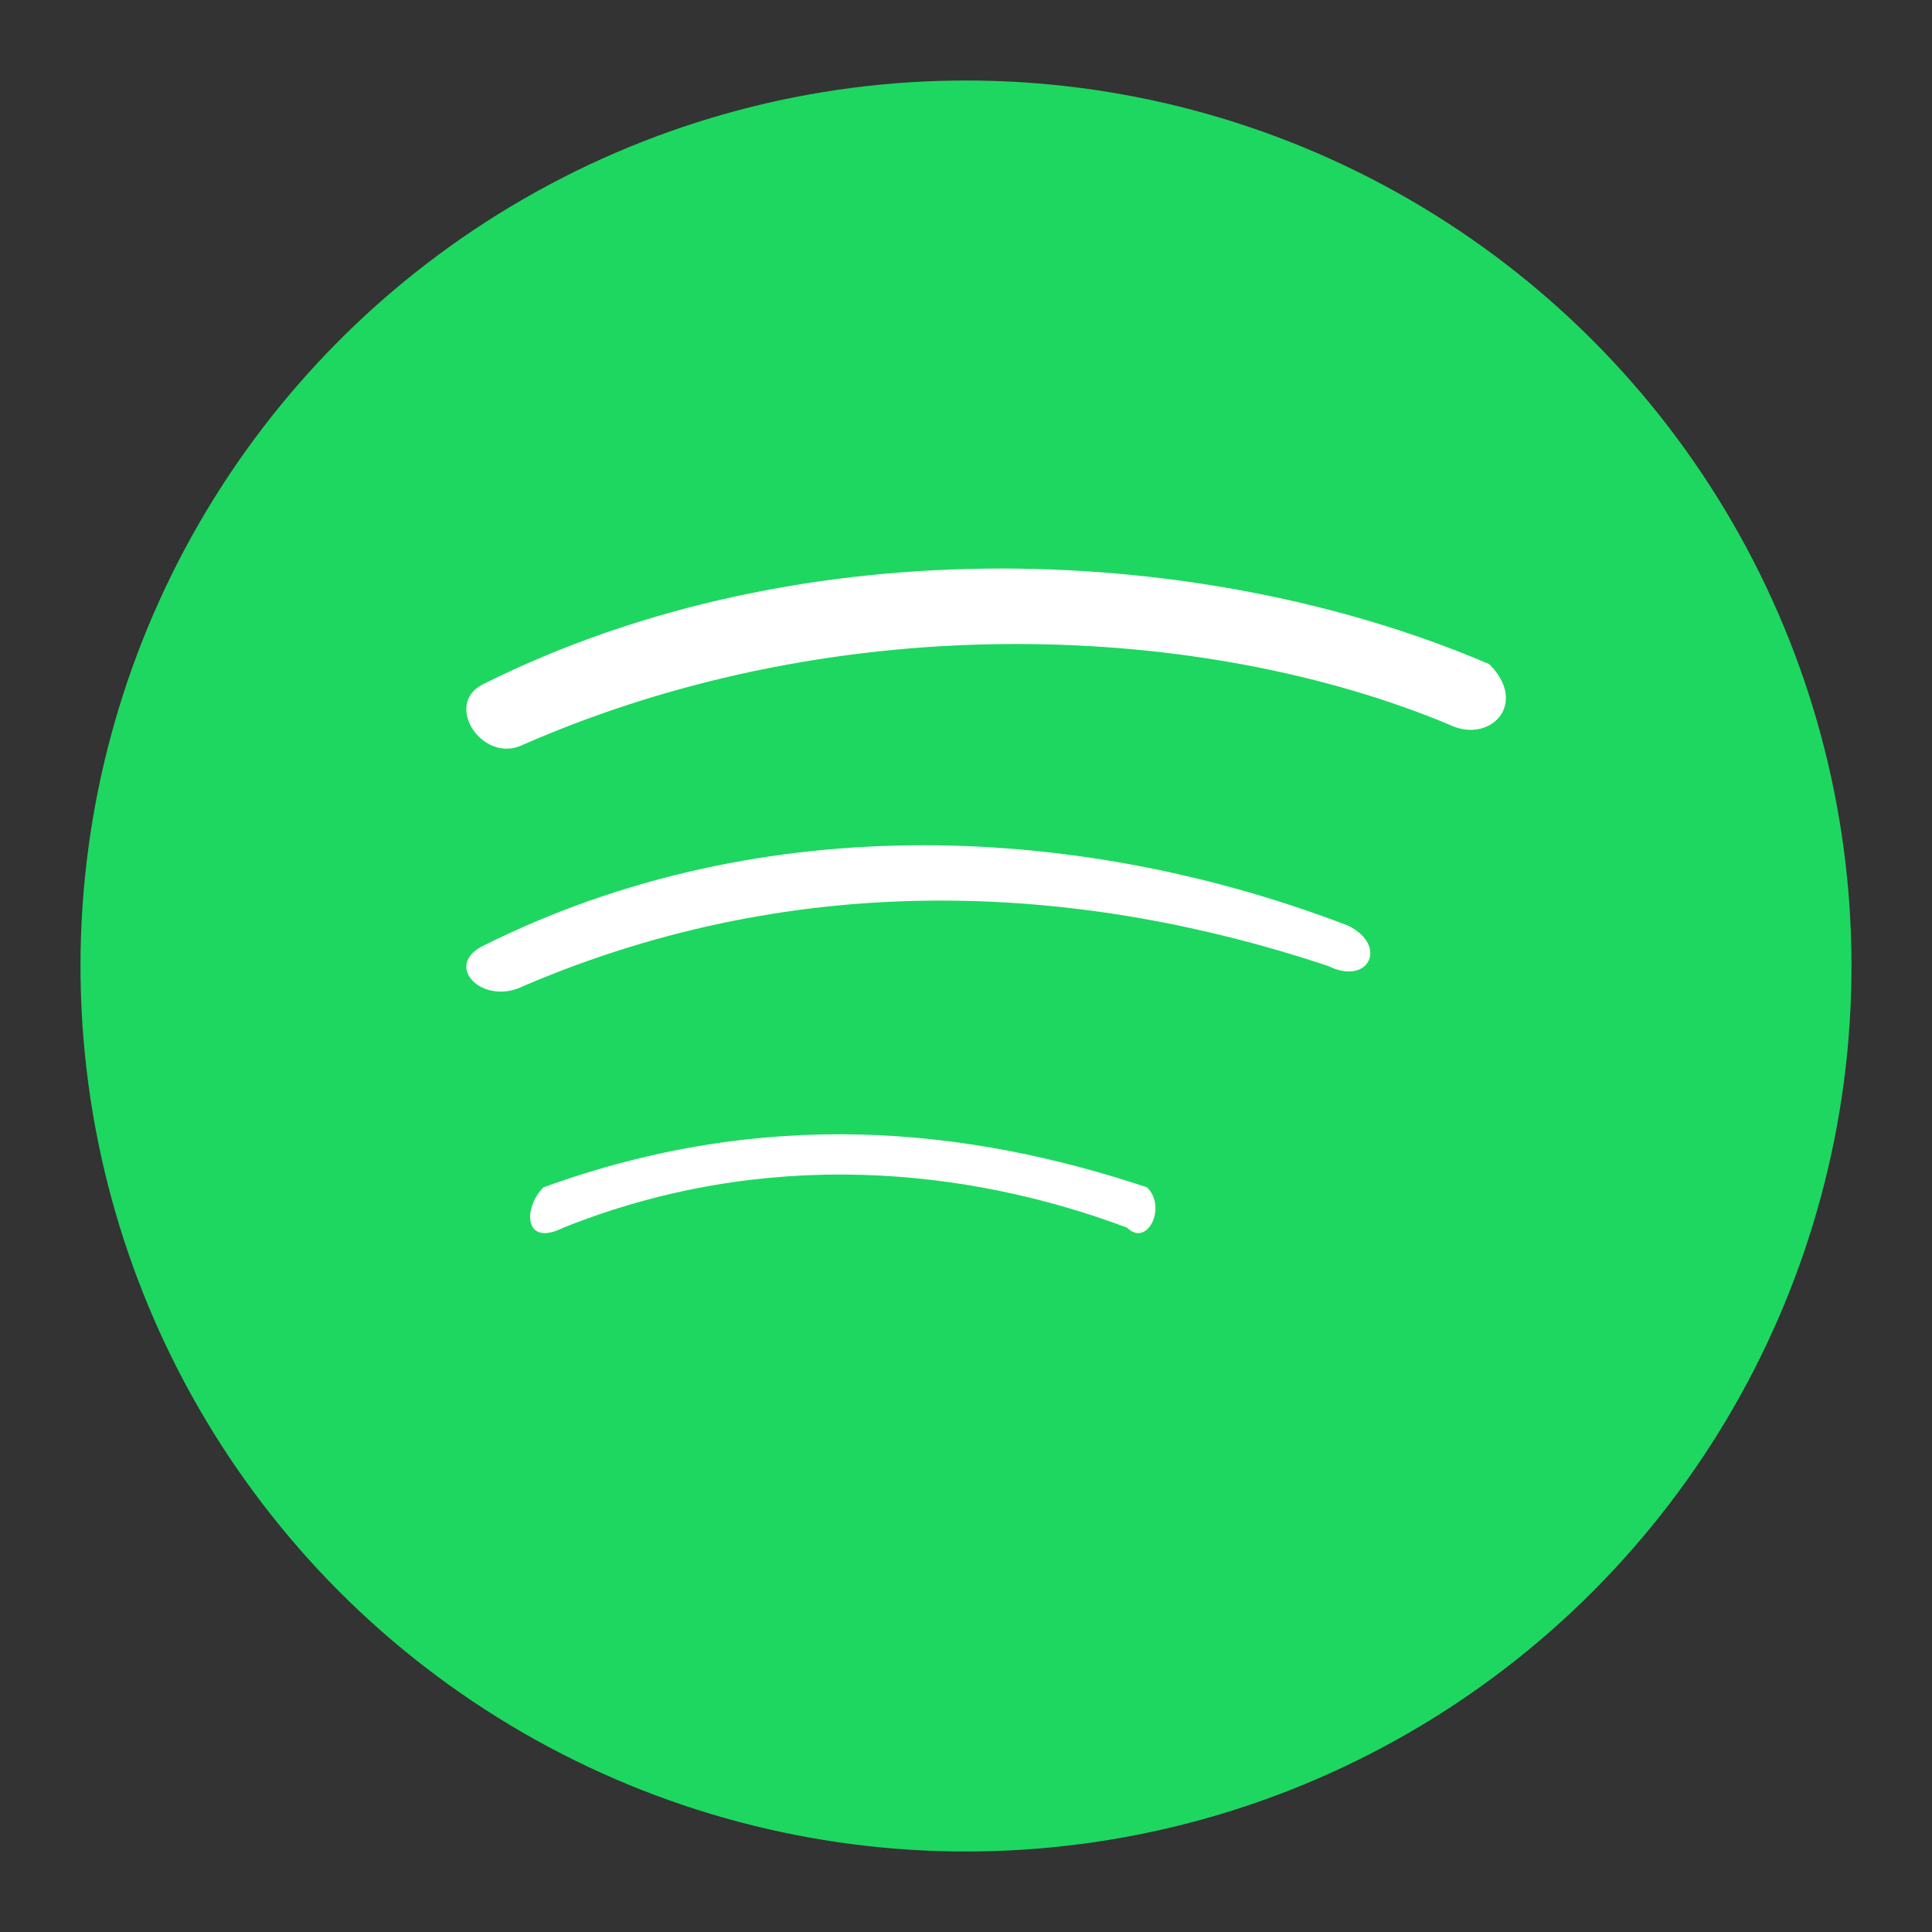 <svg xmlns="http://www.w3.org/2000/svg" viewBox="0 0 24 24" fill="none">
  <rect x="0" y="0" width="24" height="24" fill="#333333" stroke="none"/>
  <circle cx="12" cy="12" r="11" fill="#1ED760" />
  <path d="M6.5 9.25C10.5 7.5 15 7.75 18 9C18.5 9.25 19 8.75 18.5 8.25C15 6.75 10 6.5 6 8.5C5.5 8.75 6 9.5 6.5 9.25Z" fill="white" />
  <path d="M6.5 12.25C10 10.75 13.5 11 16.5 12C17 12.25 17.25 11.75 16.75 11.5C13.5 10.25 9.5 10 6 11.75C5.5 12 6 12.5 6.5 12.25Z" fill="white" />
  <path d="M7 15.25C9.5 14.25 12 14.5 14 15.25C14.25 15.5 14.5 15 14.25 14.75C12 14 9.5 13.75 6.75 14.75C6.5 15 6.5 15.5 7 15.25Z" fill="white" />
</svg> 